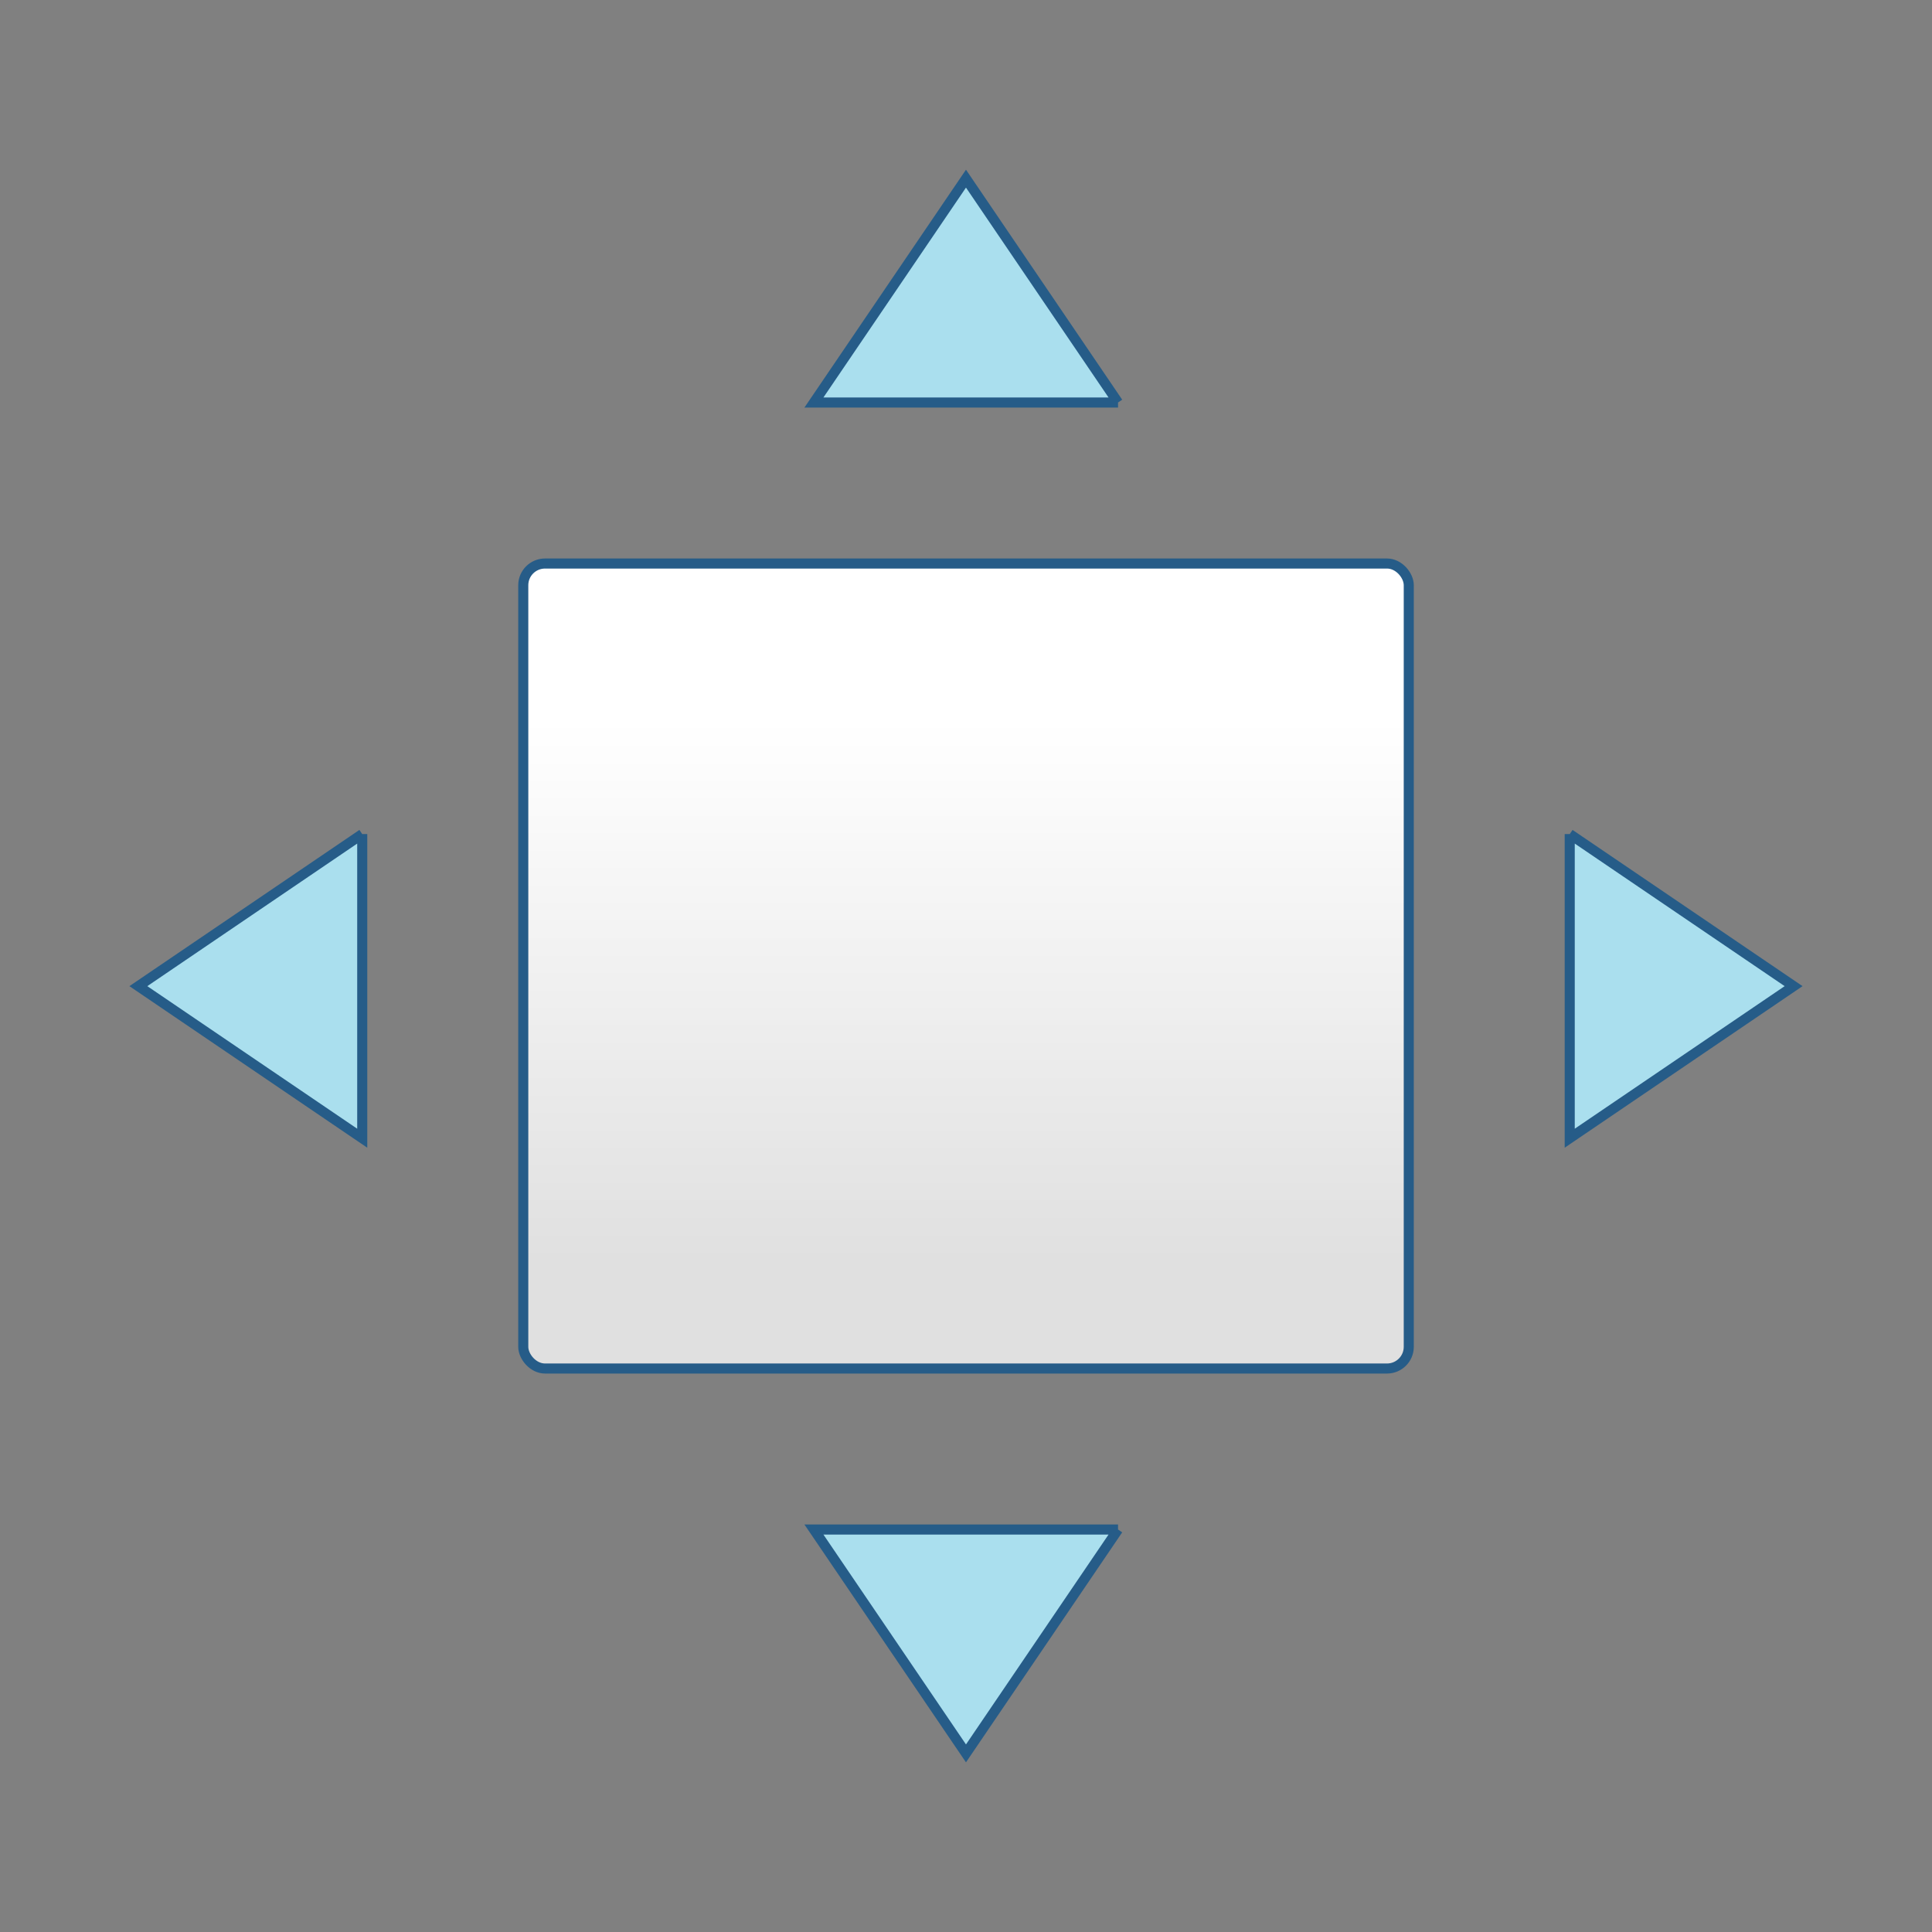 <?xml version="1.0" encoding="UTF-8" standalone="no"?>
<!-- Created with Inkscape (http://www.inkscape.org/) -->

<svg
   xmlns:dc="http://purl.org/dc/elements/1.1/"
   xmlns:cc="http://creativecommons.org/ns#"
   xmlns:rdf="http://www.w3.org/1999/02/22-rdf-syntax-ns#"
   xmlns:svg="http://www.w3.org/2000/svg"
   xmlns="http://www.w3.org/2000/svg"
   xmlns:xlink="http://www.w3.org/1999/xlink"
   xmlns:sodipodi="http://sodipodi.sourceforge.net/DTD/sodipodi-0.dtd"
   xmlns:inkscape="http://www.inkscape.org/namespaces/inkscape"
   width="96"
   height="96"
   id="svg8108"
   sodipodi:version="0.32"
   inkscape:version="0.48.3.1 r9886"
   sodipodi:docname="view-fullscreen.svg"
   inkscape:output_extension="org.inkscape.output.svg.inkscape"
   version="1.1">
  <rect width="100%" height="100%" fill="#808080" stroke="none"/>
  <defs
     id="defs8110">
    <linearGradient
       id="linearGradient3832">
      <stop
         style="stop-color:#ffffff;stop-opacity:1"
         offset="0"
         id="stop3834" />
      <stop
         style="stop-color:#e0e0e0;stop-opacity:1"
         offset="1"
         id="stop3836" />
    </linearGradient>
    <linearGradient
       inkscape:collect="always"
       xlink:href="#linearGradient3832"
       id="linearGradient3023"
       gradientUnits="userSpaceOnUse"
       gradientTransform="matrix(1.368,0,0,1.259,5.979,4.437)"
       x1="17.881"
       y1="11.073"
       x2="17.881"
       y2="21.768" />
  </defs>
  <sodipodi:namedview
     id="base"
     pagecolor="#ffffff"
     bordercolor="#666666"
     borderopacity="1.0"
     inkscape:pageopacity="0.0"
     inkscape:pageshadow="2"
     inkscape:zoom="6.8229167"
     inkscape:cx="48"
     inkscape:cy="48"
     inkscape:current-layer="layer1"
     showgrid="true"
     inkscape:grid-bbox="true"
     inkscape:document-units="px"
     inkscape:window-width="1089"
     inkscape:window-height="867"
     inkscape:window-x="127"
     inkscape:window-y="30"
     inkscape:window-maximized="0"
     fit-margin-top="0"
     fit-margin-left="0"
     fit-margin-right="0"
     fit-margin-bottom="0" />
  <g
     id="layer1"
     inkscape:label="Layer 1"
     inkscape:groupmode="layer"
     transform="translate(0,48)">
    <g
       id="g3005"
       transform="matrix(2,0,0,2,-1.001,-48.999)">
      <rect
         id="rect3818"
         style="fill:url(#linearGradient3023);fill-opacity:1;fill-rule:evenodd;stroke:#265c88;stroke-width:0.25;stroke-linecap:butt;stroke-linejoin:miter;stroke-miterlimit:4;stroke-opacity:1;stroke-dasharray:none;stroke-dashoffset:0;marker:none;visibility:visible;display:inline;overflow:visible"
         y="14.5"
         x="13.501"
         ry="0.539"
         rx="0.541"
         height="20"
         width="22" />
      <path
         sodipodi:nodetypes="cccc"
         id="path2886"
         d="m 39.5,21.222 0,7.556 5.562,-3.778 -5.562,-3.778 z"
         style="fill:#aadfee;fill-opacity:1;fill-rule:evenodd;stroke:#265c88;stroke-width:0.25;stroke-linecap:butt;stroke-linejoin:miter;stroke-miterlimit:4;stroke-opacity:1;stroke-dasharray:none;stroke-dashoffset:0;marker:none;visibility:visible;display:inline;overflow:visible"
         inkscape:connector-curvature="0" />
      <path
         sodipodi:nodetypes="cccc"
         style="fill:#aadfee;fill-opacity:1;fill-rule:evenodd;stroke:#265c88;stroke-width:0.25;stroke-linecap:butt;stroke-linejoin:miter;stroke-miterlimit:4;stroke-opacity:1;stroke-dasharray:none;stroke-dashoffset:0;marker:none;visibility:visible;display:inline;overflow:visible"
         d="m 9.5,21.222 0,7.556 -5.562,-3.778 5.562,-3.778 z"
         id="path2888"
         inkscape:connector-curvature="0" />
      <path
         sodipodi:nodetypes="cccc"
         style="fill:#aadfee;fill-opacity:1;fill-rule:evenodd;stroke:#265c88;stroke-width:0.25;stroke-linecap:butt;stroke-linejoin:miter;stroke-miterlimit:4;stroke-opacity:1;stroke-dasharray:none;stroke-dashoffset:0;marker:none;visibility:visible;display:inline;overflow:visible"
         d="m 28.278,38.5 -7.556,0 3.778,5.562 3.778,-5.562 z"
         id="path2890"
         inkscape:connector-curvature="0" />
      <path
         sodipodi:nodetypes="cccc"
         id="path2892"
         d="m 28.278,10.5 -7.556,0 3.778,-5.562 3.778,5.562 z"
         style="fill:#aadfee;fill-opacity:1;fill-rule:evenodd;stroke:#265c88;stroke-width:0.25;stroke-linecap:butt;stroke-linejoin:miter;stroke-miterlimit:4;stroke-opacity:1;stroke-dasharray:none;stroke-dashoffset:0;marker:none;visibility:visible;display:inline;overflow:visible"
         inkscape:connector-curvature="0" />
    </g>
  </g>
</svg>
